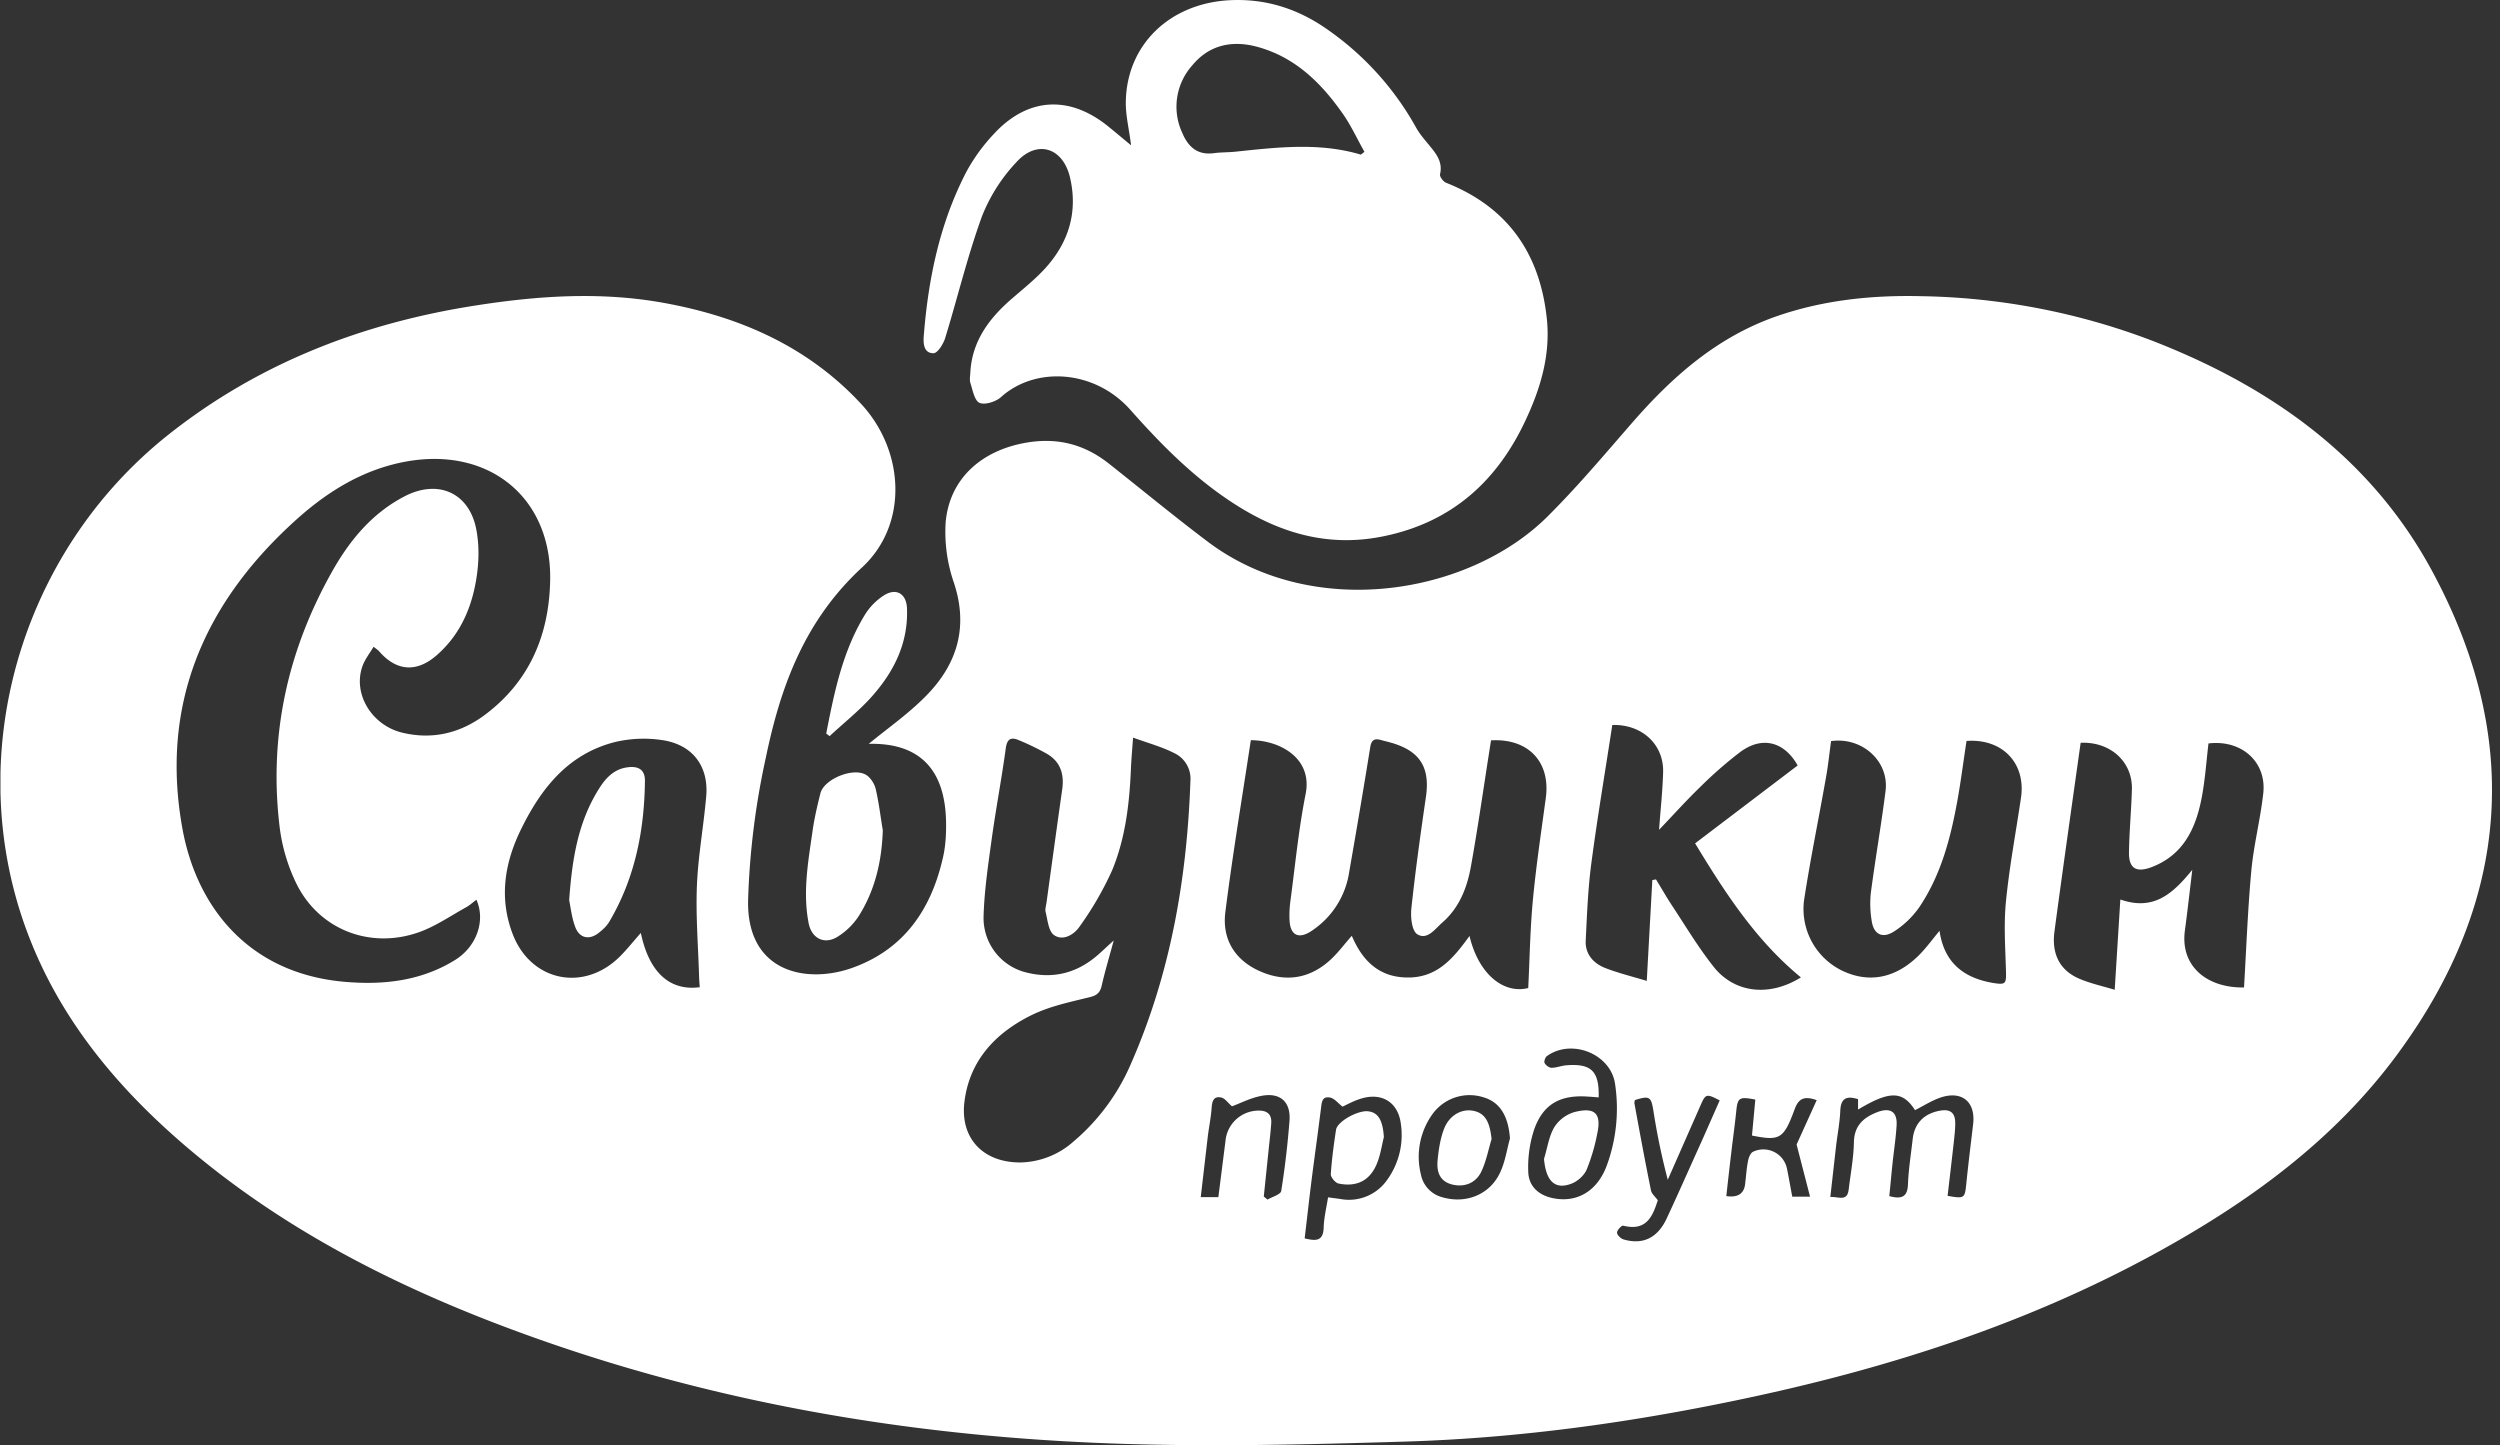 <svg viewBox="0 0 301 174" fill="none" xmlns="http://www.w3.org/2000/svg"><rect x="0" y="0" width="301" height="174" fill="#333333" stroke="none"/><g clip-path="url(#a)" fill="#fff"><path d="M104.61 89.55c2.27-1.88 4.97-3.74 7.15-6.04 3.57-3.76 4.8-8.16 3.1-13.32a18.7 18.7 0 0 1-1-7.35c.49-5.25 4.35-8.62 9.69-9.54 3.81-.66 7.05.21 10 2.55 3.93 3.11 7.8 6.3 11.8 9.32 12.64 9.59 31.42 6.48 40.93-2.94 3.62-3.6 6.9-7.5 10.25-11.35 4.78-5.48 10.09-10.2 17.14-12.72 5.7-2.02 11.63-2.64 17.62-2.5a81.7 81.7 0 0 1 27.78 5.34c14.34 5.55 26.36 14.1 33.7 27.65 10.9 20.1 9.54 39.72-4.1 58.25-7.7 10.48-18.09 17.98-29.5 24.19-15.07 8.2-31.24 13.44-48 17.06-13.88 3-27.91 5-42.11 5.42-12.19.37-24.4.67-36.57.17-24.03-.98-47.52-5.08-70.13-13.4-14.62-5.37-28.35-12.33-40.19-22.5-8.26-7.1-15.02-15.3-18.86-25.53-7.98-21.22-.96-45.77 17-60 10.85-8.59 23.34-13.41 36.97-15.53 7.54-1.18 15.1-1.69 22.7-.3 9.16 1.67 17.3 5.26 23.7 12.15 5.23 5.64 5.73 14.5.1 19.7-6.87 6.35-9.77 14.21-11.56 22.83a92.74 92.74 0 0 0-2.15 17.26c-.16 8.68 7.03 10.03 12.43 8.15 6.35-2.22 9.64-7.11 11.04-13.36.33-1.44.4-2.99.36-4.48-.18-6.32-3.41-9.31-9.29-9.17Zm-47.24 18.77c-.42.31-.78.65-1.2.89-1.91 1.05-3.74 2.33-5.76 3.04-5.95 2.09-12.12-.4-14.79-6a21.57 21.57 0 0 1-1.92-6.43c-1.39-11.05.87-21.44 6.35-31.12 2.08-3.67 4.75-6.9 8.62-8.92 4.06-2.13 7.83-.47 8.68 3.98.36 1.88.32 3.9.02 5.8-.55 3.56-1.94 6.84-4.78 9.32-2.42 2.12-4.85 1.95-6.94-.46-.13-.15-.3-.25-.67-.55-.5.83-1.06 1.54-1.34 2.34-1.18 3.31 1.09 7.08 4.74 7.99 3.67.9 7.02.08 9.97-2.11 5.45-4.06 7.76-9.7 7.89-16.2.2-10-7.38-16.15-17.4-14.31-5.35.99-9.73 3.81-13.6 7.38-10.88 9.98-15.93 22.13-13.28 36.78 1.7 9.45 7.96 17.42 19.42 18.46 4.7.43 9.3-.07 13.4-2.61 2.6-1.6 3.71-4.74 2.58-7.26l.01-.01Zm76.73 4.89c-.55 2.02-1.06 3.73-1.46 5.48-.2.85-.59 1.17-1.48 1.38-2.36.58-4.8 1.09-6.96 2.15-4.33 2.14-7.46 5.44-8.08 10.42-.55 4.4 2.24 7.34 6.74 7.32a9.9 9.9 0 0 0 6.39-2.52 25.35 25.35 0 0 0 6.94-9.42c4.76-10.86 6.73-22.3 7.14-34.05a3.4 3.4 0 0 0-1.98-3.31c-1.46-.74-3.08-1.18-4.93-1.85-.1 1.44-.2 2.51-.25 3.59-.17 4.22-.64 8.42-2.25 12.34a38.88 38.88 0 0 1-3.97 6.86c-.62.9-1.95 1.75-3.05.98-.66-.48-.76-1.78-1-2.74-.1-.36.05-.79.1-1.18.63-4.56 1.25-9.13 1.9-13.69.24-1.8-.24-3.3-1.9-4.24a31.45 31.45 0 0 0-3.4-1.64c-.9-.37-1.34-.1-1.5.96-.5 3.71-1.21 7.4-1.72 11.12-.42 3.07-.88 6.15-.96 9.24a6.75 6.75 0 0 0 4.86 6.6c3.05.85 5.86.35 8.36-1.59.78-.6 1.48-1.32 2.48-2.21h-.02Zm45.42-24.08-.2 1.28c-.72 4.6-1.38 9.2-2.2 13.79-.45 2.58-1.37 5.05-3.46 6.87-.87.76-1.83 2.18-3.04 1.4-.65-.45-.8-2.07-.69-3.11.48-4.49 1.1-8.95 1.75-13.4.52-3.56-.71-5.55-4.2-6.54-.4-.12-.8-.2-1.2-.32-.82-.24-1.18.02-1.31.9-.8 4.98-1.65 9.96-2.52 14.94a10.3 10.3 0 0 1-4.58 7.17c-1.47.97-2.47.53-2.6-1.18-.06-.9 0-1.81.13-2.7.56-4.23.97-8.47 1.8-12.64.86-4.34-3.16-6.47-6.6-6.47-1.04 6.89-2.2 13.79-3.07 20.72-.4 3.23 1.13 5.78 4.24 7.13 3.1 1.34 6 .84 8.47-1.46.9-.84 1.63-1.84 2.52-2.84 1.3 3.08 3.38 5.09 6.93 5.02 3.48-.06 5.38-2.44 7.24-5 1.07 4.55 4.06 7.02 7.07 6.27.18-3.62.23-7.17.57-10.7.39-4.09 1-8.14 1.55-12.22.57-4.3-2.1-7.17-6.62-6.9h.02Zm54 22.94c.54 3.8 2.87 5.68 6.46 6.28 1.52.24 1.58.1 1.54-1.44-.08-2.8-.28-5.62 0-8.4.41-4.18 1.2-8.32 1.81-12.48.6-4.14-2.24-7.13-6.56-6.82-.36 2.34-.66 4.72-1.08 7.07-.82 4.56-1.97 9.03-4.61 12.95a10.85 10.85 0 0 1-3.01 2.9c-1.42.93-2.49.37-2.72-1.27a12.63 12.63 0 0 1-.11-3.29c.54-4.12 1.26-8.22 1.78-12.34.45-3.58-2.83-6.53-6.56-6-.19 1.37-.33 2.76-.57 4.14-.88 5.02-1.92 10.02-2.69 15.07a8.26 8.26 0 0 0 4.64 8.45c3.2 1.51 6.39.9 9.18-1.86.89-.89 1.62-1.9 2.5-2.96Zm-156.37.23c.99 4.76 3.47 7.04 7.1 6.56-.03-.44-.07-.88-.08-1.32-.11-3.64-.41-7.3-.26-10.93.15-3.59.81-7.16 1.12-10.75.31-3.64-1.67-6.24-5.36-6.76a14.95 14.95 0 0 0-5.58.23c-5.67 1.42-8.92 5.57-11.32 10.44-2 4.04-2.72 8.29-1.05 12.67 2.17 5.71 8.55 7.06 12.92 2.72.85-.85 1.6-1.8 2.52-2.84l-.01-.02Zm173.36-22.87c-1.06 7.55-2.14 15.13-3.15 22.7-.35 2.58.51 4.7 3.11 5.76 1.34.55 2.76.86 4.14 1.28l.68-10.87c4.06 1.42 6.35-.75 8.66-3.57-.32 2.69-.58 5-.89 7.31-.58 4.35 2.73 6.93 7.12 6.85.28-4.71.45-9.4.88-14.06.29-3.14 1.1-6.22 1.44-9.35.4-3.76-2.63-6.45-6.6-5.97-.26 2.2-.41 4.46-.84 6.65-.71 3.62-2.2 6.8-6.03 8.25-1.88.7-2.75.11-2.7-1.86.04-2.5.28-5 .35-7.5.1-3.3-2.56-5.77-6.16-5.62h-.01Zm-56.39-2.14c-.86 5.64-1.8 11.16-2.53 16.7-.4 3.06-.52 6.17-.67 9.26-.08 1.58.88 2.7 2.28 3.27 1.62.64 3.33 1.05 5.07 1.58l.67-12.14.44-.08c.68 1.1 1.31 2.22 2.03 3.3 1.6 2.43 3.11 4.95 4.92 7.23 2.44 3.09 6.6 3.69 10.5 1.27-5.39-4.43-9.08-10.1-12.74-16.14l12.35-9.38c-1.63-2.89-4.3-3.57-6.94-1.6a49.2 49.2 0 0 0-4.8 4.2c-1.64 1.58-3.15 3.27-4.95 5.15.19-2.57.43-4.76.49-6.96.08-3.34-2.57-5.77-6.12-5.66Zm26.23 56.83c.98-.08 2.05.62 2.23-.9.23-1.89.59-3.78.63-5.67.03-2 1.13-3 2.82-3.65 1.58-.6 2.42-.03 2.32 1.6-.09 1.5-.32 2.99-.48 4.48-.15 1.37-.26 2.73-.4 4.03 1.59.44 2.2.01 2.25-1.43.07-1.8.36-3.6.56-5.38.2-1.93 1.35-3.14 3.33-3.48 1.22-.21 1.81.28 1.8 1.52 0 .74-.09 1.5-.17 2.24-.24 2.17-.5 4.34-.75 6.5 2.04.36 2.07.29 2.25-1.43.24-2.39.54-4.77.82-7.17.34-2.74-1.38-4.14-4.02-3.2-1.03.37-1.98.98-2.97 1.48-1.51-2.33-3.03-2.36-6.86-.07v-1.25c-1.44-.46-2.08-.06-2.14 1.4-.06 1.4-.33 2.78-.5 4.18l-.7 6.2h-.02Zm-27.87-11.99a40 40 0 0 0-1.3-.1c-3.28-.23-5.34.86-6.44 3.88a14.5 14.5 0 0 0-.74 5.12c.03 1.85 1.32 2.96 3.2 3.27 2.8.48 5.18-.97 6.29-4.06a19.96 19.96 0 0 0 .96-9.76c-.53-3.58-5.2-5.47-8.2-3.33-.2.15-.38.65-.28.84.14.27.54.57.84.57.6 0 1.2-.26 1.8-.3 2.98-.23 3.95.7 3.87 3.87Zm-30.85 1.1c-.56-.43-.95-.96-1.46-1.08-1.03-.21-1.03.61-1.13 1.34-.35 2.82-.75 5.64-1.11 8.47-.3 2.35-.56 4.73-.85 7.14 1.37.34 2.23.34 2.29-1.27.03-1.21.33-2.42.53-3.67l1.43.19a5.6 5.6 0 0 0 5.73-2.36 9.2 9.2 0 0 0 1.6-6.7c-.34-2.66-2.4-3.85-5-2.95-.8.27-1.54.68-2.02.9v-.01Zm37.97 11.28c-.62 1.92-1.36 3.77-4.17 3.06-.18-.05-.75.55-.74.83 0 .3.46.74.8.83 2.3.67 4.08-.17 5.18-2.53 1.46-3.13 2.85-6.3 4.28-9.45l2.1-4.76c-1.57-.82-1.69-.8-2.27.51l-3.98 9.04a81.37 81.37 0 0 1-1.74-8.37c-.28-1.65-.47-1.76-2.22-1.22-.02.13-.08.3-.05.43.64 3.49 1.28 6.97 1.99 10.45.08.4.51.76.82 1.18Zm-17.8-7.45c-.2-2.7-1.21-4.36-3.18-4.94a5.5 5.5 0 0 0-6.22 2.12 8.8 8.8 0 0 0-1.32 7.18 3.52 3.52 0 0 0 2.58 2.73c2.88.84 5.8-.35 7-3.08.57-1.25.77-2.66 1.14-4v-.01Zm-35.11 7.07.86-6.78a4.01 4.01 0 0 1 3.87-3.63c1.04-.05 1.7.35 1.64 1.47-.06.9-.16 1.8-.26 2.69l-.64 6.18.45.37c.57-.34 1.58-.61 1.65-1.04.45-2.81.78-5.66 1-8.5.15-2.26-1.16-3.4-3.43-2.94-1.32.26-2.53.9-3.5 1.25-.47-.4-.82-.93-1.25-1.05-.97-.23-1.14.43-1.2 1.25-.08 1.14-.32 2.28-.46 3.42l-.85 7.31h2.13-.01Zm64.25-7.44.4-4.3c-1.94-.38-2.13-.25-2.3 1.44-.15 1.44-.34 2.88-.52 4.3-.23 1.97-.46 3.93-.67 5.88 1.36.2 2.12-.27 2.26-1.43.12-.95.17-1.9.36-2.83.08-.4.28-.92.6-1.08a2.9 2.9 0 0 1 4.09 2.07c.22 1.11.42 2.23.63 3.34h2.14l-1.62-6.28 2.42-5.34c-1.5-.54-2.18-.2-2.65 1.08-1.33 3.6-1.77 3.85-5.14 3.18v-.03Z"/><path d="M136.18 17.46c-.24-1.93-.67-3.6-.63-5.28.14-6.82 5.29-11.75 12.44-12.15 4.08-.22 7.77.86 11.14 3.05a35.2 35.2 0 0 1 11.4 12.34c.47.83 1.13 1.54 1.72 2.28.79.96 1.45 1.91 1.13 3.28-.07.28.38.88.72 1.02 7.5 2.97 11.3 8.59 12.13 16.3.48 4.37-.74 8.46-2.58 12.36-3.4 7.24-8.79 12.17-16.94 13.88-6.86 1.45-12.85-.4-18.52-4.15-4.63-3.06-8.45-6.94-12.07-11.02-4.28-4.85-11.42-5.32-15.6-1.56-.6.55-1.92.97-2.57.7-.61-.25-.83-1.5-1.1-2.35-.14-.4-.04-.9-.02-1.33.2-3.66 2.16-6.38 4.84-8.73 1.37-1.2 2.82-2.34 4.05-3.66 2.94-3.16 4.1-6.9 3.1-11.11-.86-3.58-3.96-4.54-6.43-1.82a20.36 20.36 0 0 0-4.17 6.56c-1.74 4.79-2.93 9.78-4.43 14.66-.22.7-.91 1.8-1.4 1.8-1.17 0-1.24-1.17-1.17-2.06.54-6.89 1.92-13.6 5.14-19.8a21.75 21.75 0 0 1 3.27-4.51c4.08-4.45 9.12-4.74 13.81-.93.87.7 1.7 1.41 2.74 2.26v-.03Zm27.68 1.15.42-.33c-.88-1.55-1.61-3.18-2.64-4.63-2.6-3.7-5.74-6.8-10.33-8.03-2.98-.79-5.73-.21-7.75 2.24a7.46 7.46 0 0 0-1.2 8.17c.72 1.7 1.87 2.7 3.88 2.4.8-.1 1.63-.08 2.44-.16 5.07-.53 10.15-1.15 15.18.35v-.01Zm-57.57 81.39c-.13 3.71-.93 7.19-2.92 10.33a8.3 8.3 0 0 1-2.44 2.4c-1.64 1.08-3.23.28-3.58-1.63-.7-3.66-.06-7.28.46-10.89.21-1.58.58-3.15.97-4.7.44-1.72 3.98-3.17 5.52-2.2.53.34.98 1.05 1.13 1.67.39 1.65.58 3.33.86 5v.02Zm-6.81-11.69c.96-4.93 1.96-9.87 4.64-14.27a7.35 7.35 0 0 1 2.28-2.34c1.48-.96 2.72-.24 2.8 1.51.18 4.26-1.62 7.78-4.4 10.84-1.51 1.65-3.28 3.06-4.92 4.58l-.38-.3-.02-.02Zm-30.95 20.08c.35-5.02 1.09-9.39 3.51-13.3.8-1.3 1.79-2.47 3.48-2.7 1.36-.2 2.15.3 2.13 1.64-.07 5.98-1.2 11.72-4.3 16.96-.3.51-.77.94-1.24 1.31-1.12.9-2.3.7-2.83-.64-.46-1.19-.58-2.5-.75-3.27Zm117.37 31.14c.4-1.28.57-2.67 1.23-3.8a4.3 4.3 0 0 1 2.41-1.83c2.51-.65 3.3.17 2.76 2.63a22.88 22.88 0 0 1-1.27 4.3c-.31.7-1.08 1.4-1.82 1.68-2 .77-3.07-.3-3.31-2.96v-.02Zm-19.28-2.63c-.25 1-.4 2.05-.77 3.02-.81 2.16-2.41 3.04-4.68 2.58-.39-.08-.96-.76-.94-1.13.12-1.8.36-3.58.63-5.35.16-1 2.63-2.36 3.86-2.22 1.22.14 1.76 1.07 1.9 3.1Zm12.96.27c-.38 1.27-.64 2.62-1.19 3.81-.67 1.5-2.16 2.05-3.71 1.59-1.45-.45-1.71-1.64-1.59-2.9.12-1.23.31-2.5.73-3.64.62-1.74 2.18-2.61 3.65-2.27 1.34.3 1.91 1.32 2.12 3.42l-.01-.01Z"/></g><defs><clipPath id="a"><path fill="#fff" transform="translate(.056)" d="M0 0h300v174h-300z"/></clipPath></defs></svg>